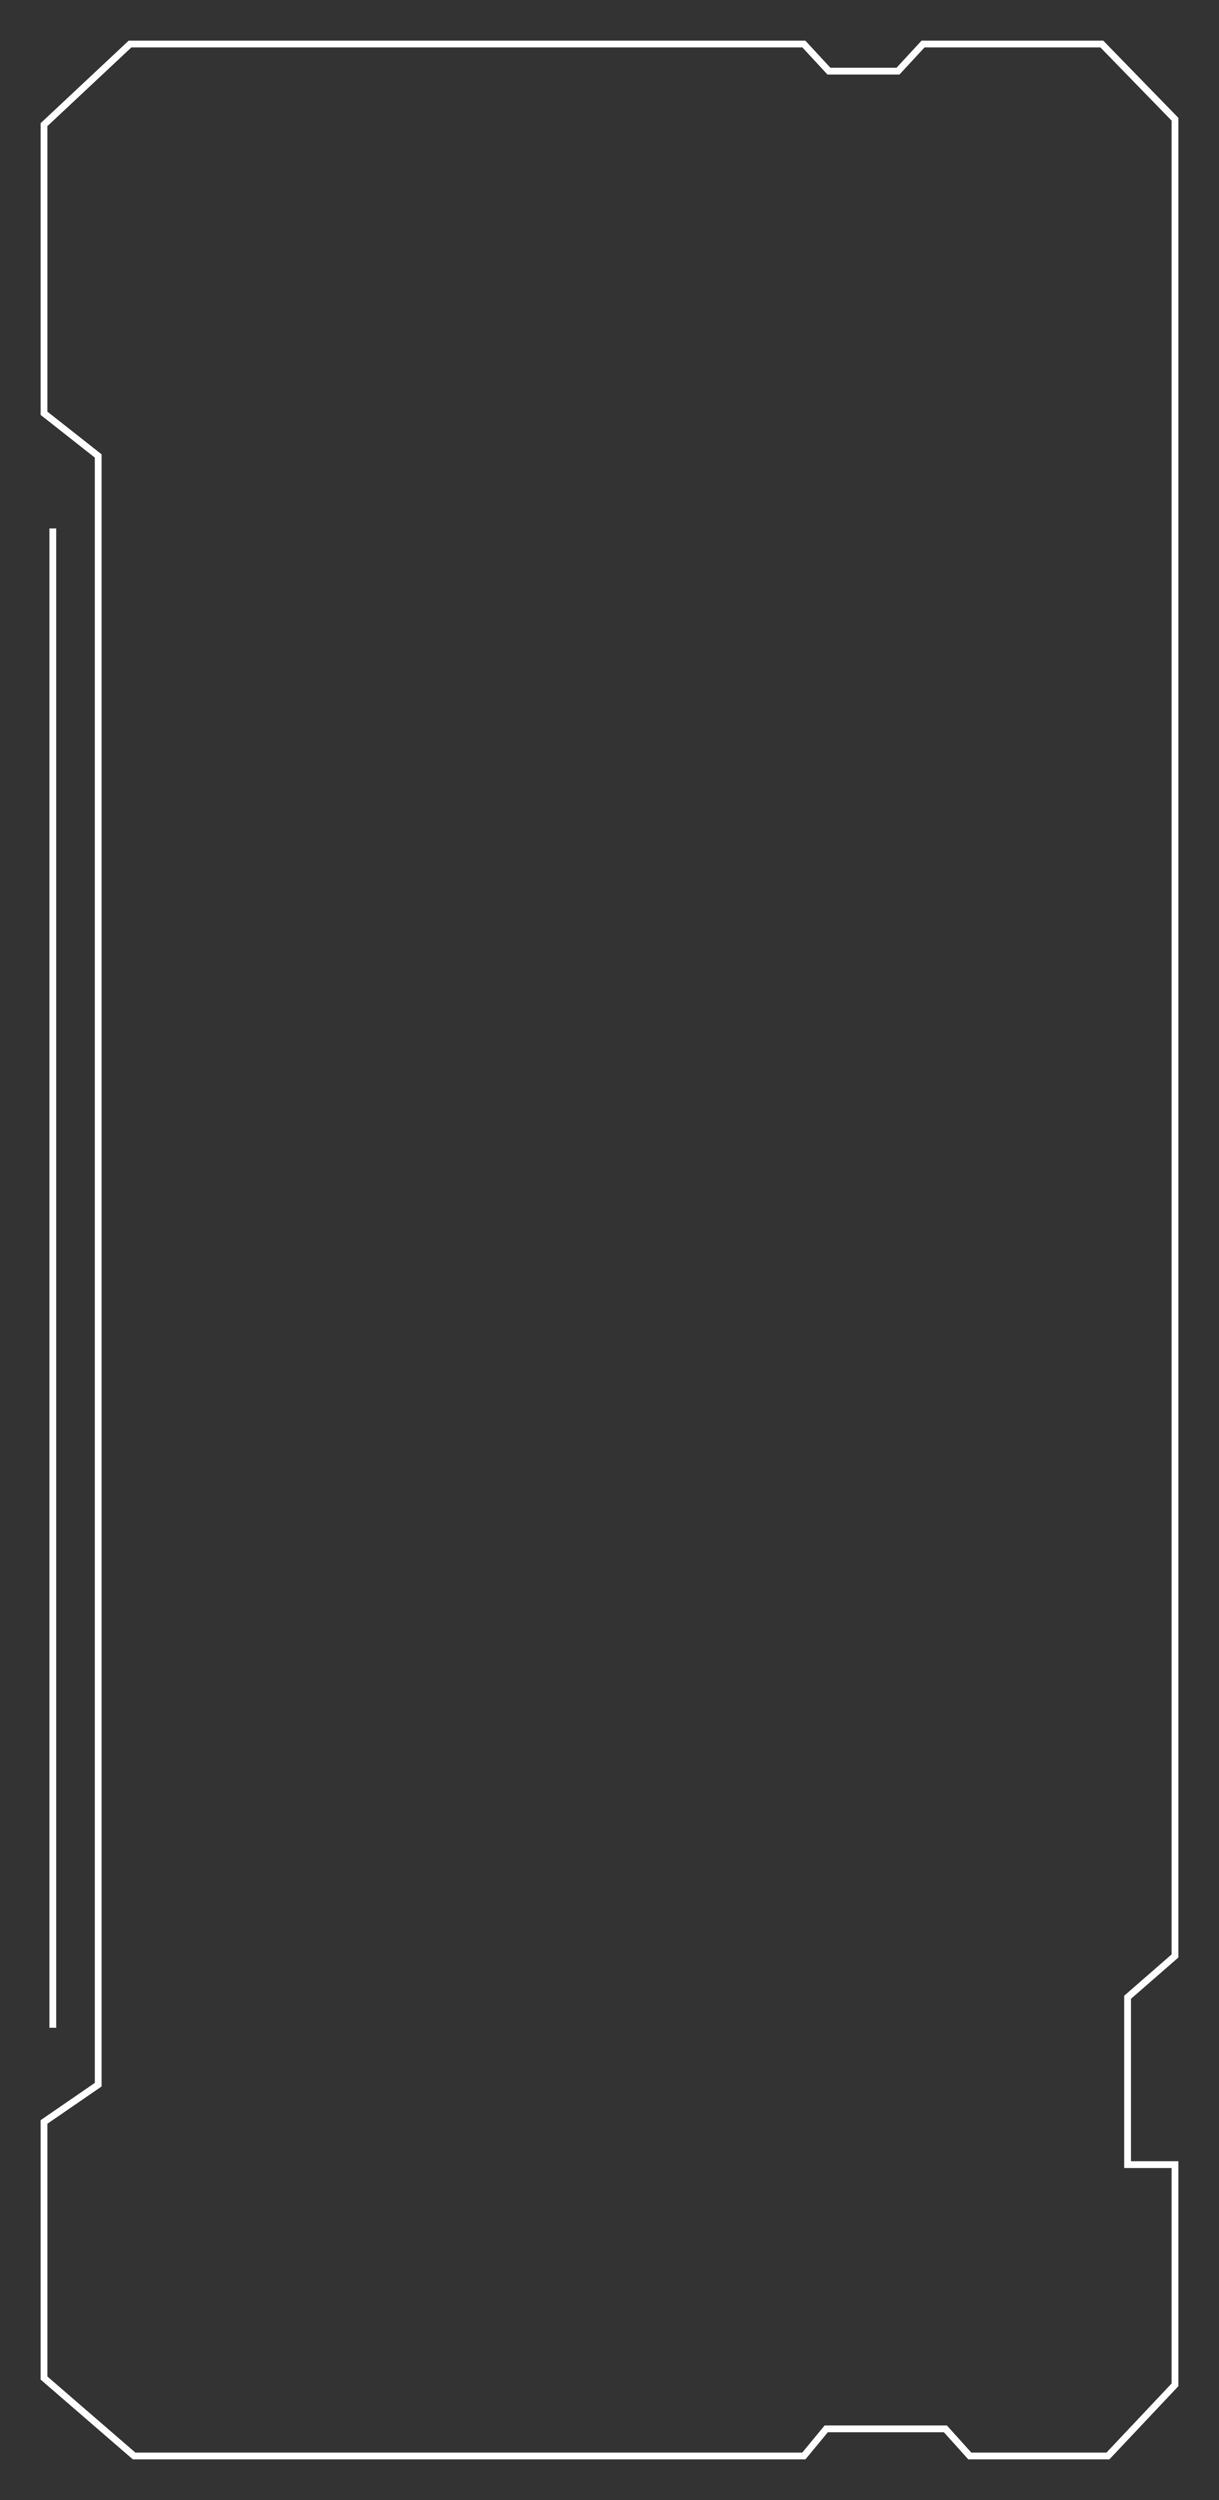 <?xml version="1.0" encoding="utf-8"?>
<!-- Generator: Adobe Illustrator 17.1.0, SVG Export Plug-In . SVG Version: 6.00 Build 0)  -->
<!DOCTYPE svg PUBLIC "-//W3C//DTD SVG 1.1//EN" "http://www.w3.org/Graphics/SVG/1.1/DTD/svg11.dtd">
<svg version="1.1" id="Layer_1" xmlns="http://www.w3.org/2000/svg" xmlns:xlink="http://www.w3.org/1999/xlink" x="0px" y="0px"
	 viewBox="0 0 180 369" enable-background="new 0 0 180 369" xml:space="preserve">
<rect x="0" y="0" width="180" height="369" fill="#333333" stroke="none"/>
<line fill="none" stroke="#FFFFFF" stroke-miterlimit="10" x1="7.8" y1="299.3" x2="7.8" y2="78"/>
<polygon fill="none" stroke="#FFFFFF" stroke-miterlimit="10" points="163.6,362.5 143.2,362.5 139.6,358.5 122,358.5 118.7,362.5 
	19.8,362.5 6.5,351 6.5,313.2 14.5,307.7 14.5,67.3 6.5,61 6.5,18.4 19.2,6.5 118.7,6.5 122.4,10.5 132.6,10.5 136.3,6.5 162.7,6.5 
	173.5,17.6 173.5,288.7 166.5,294.8 166.5,319.5 173.5,319.5 173.5,352 "/>
</svg>
